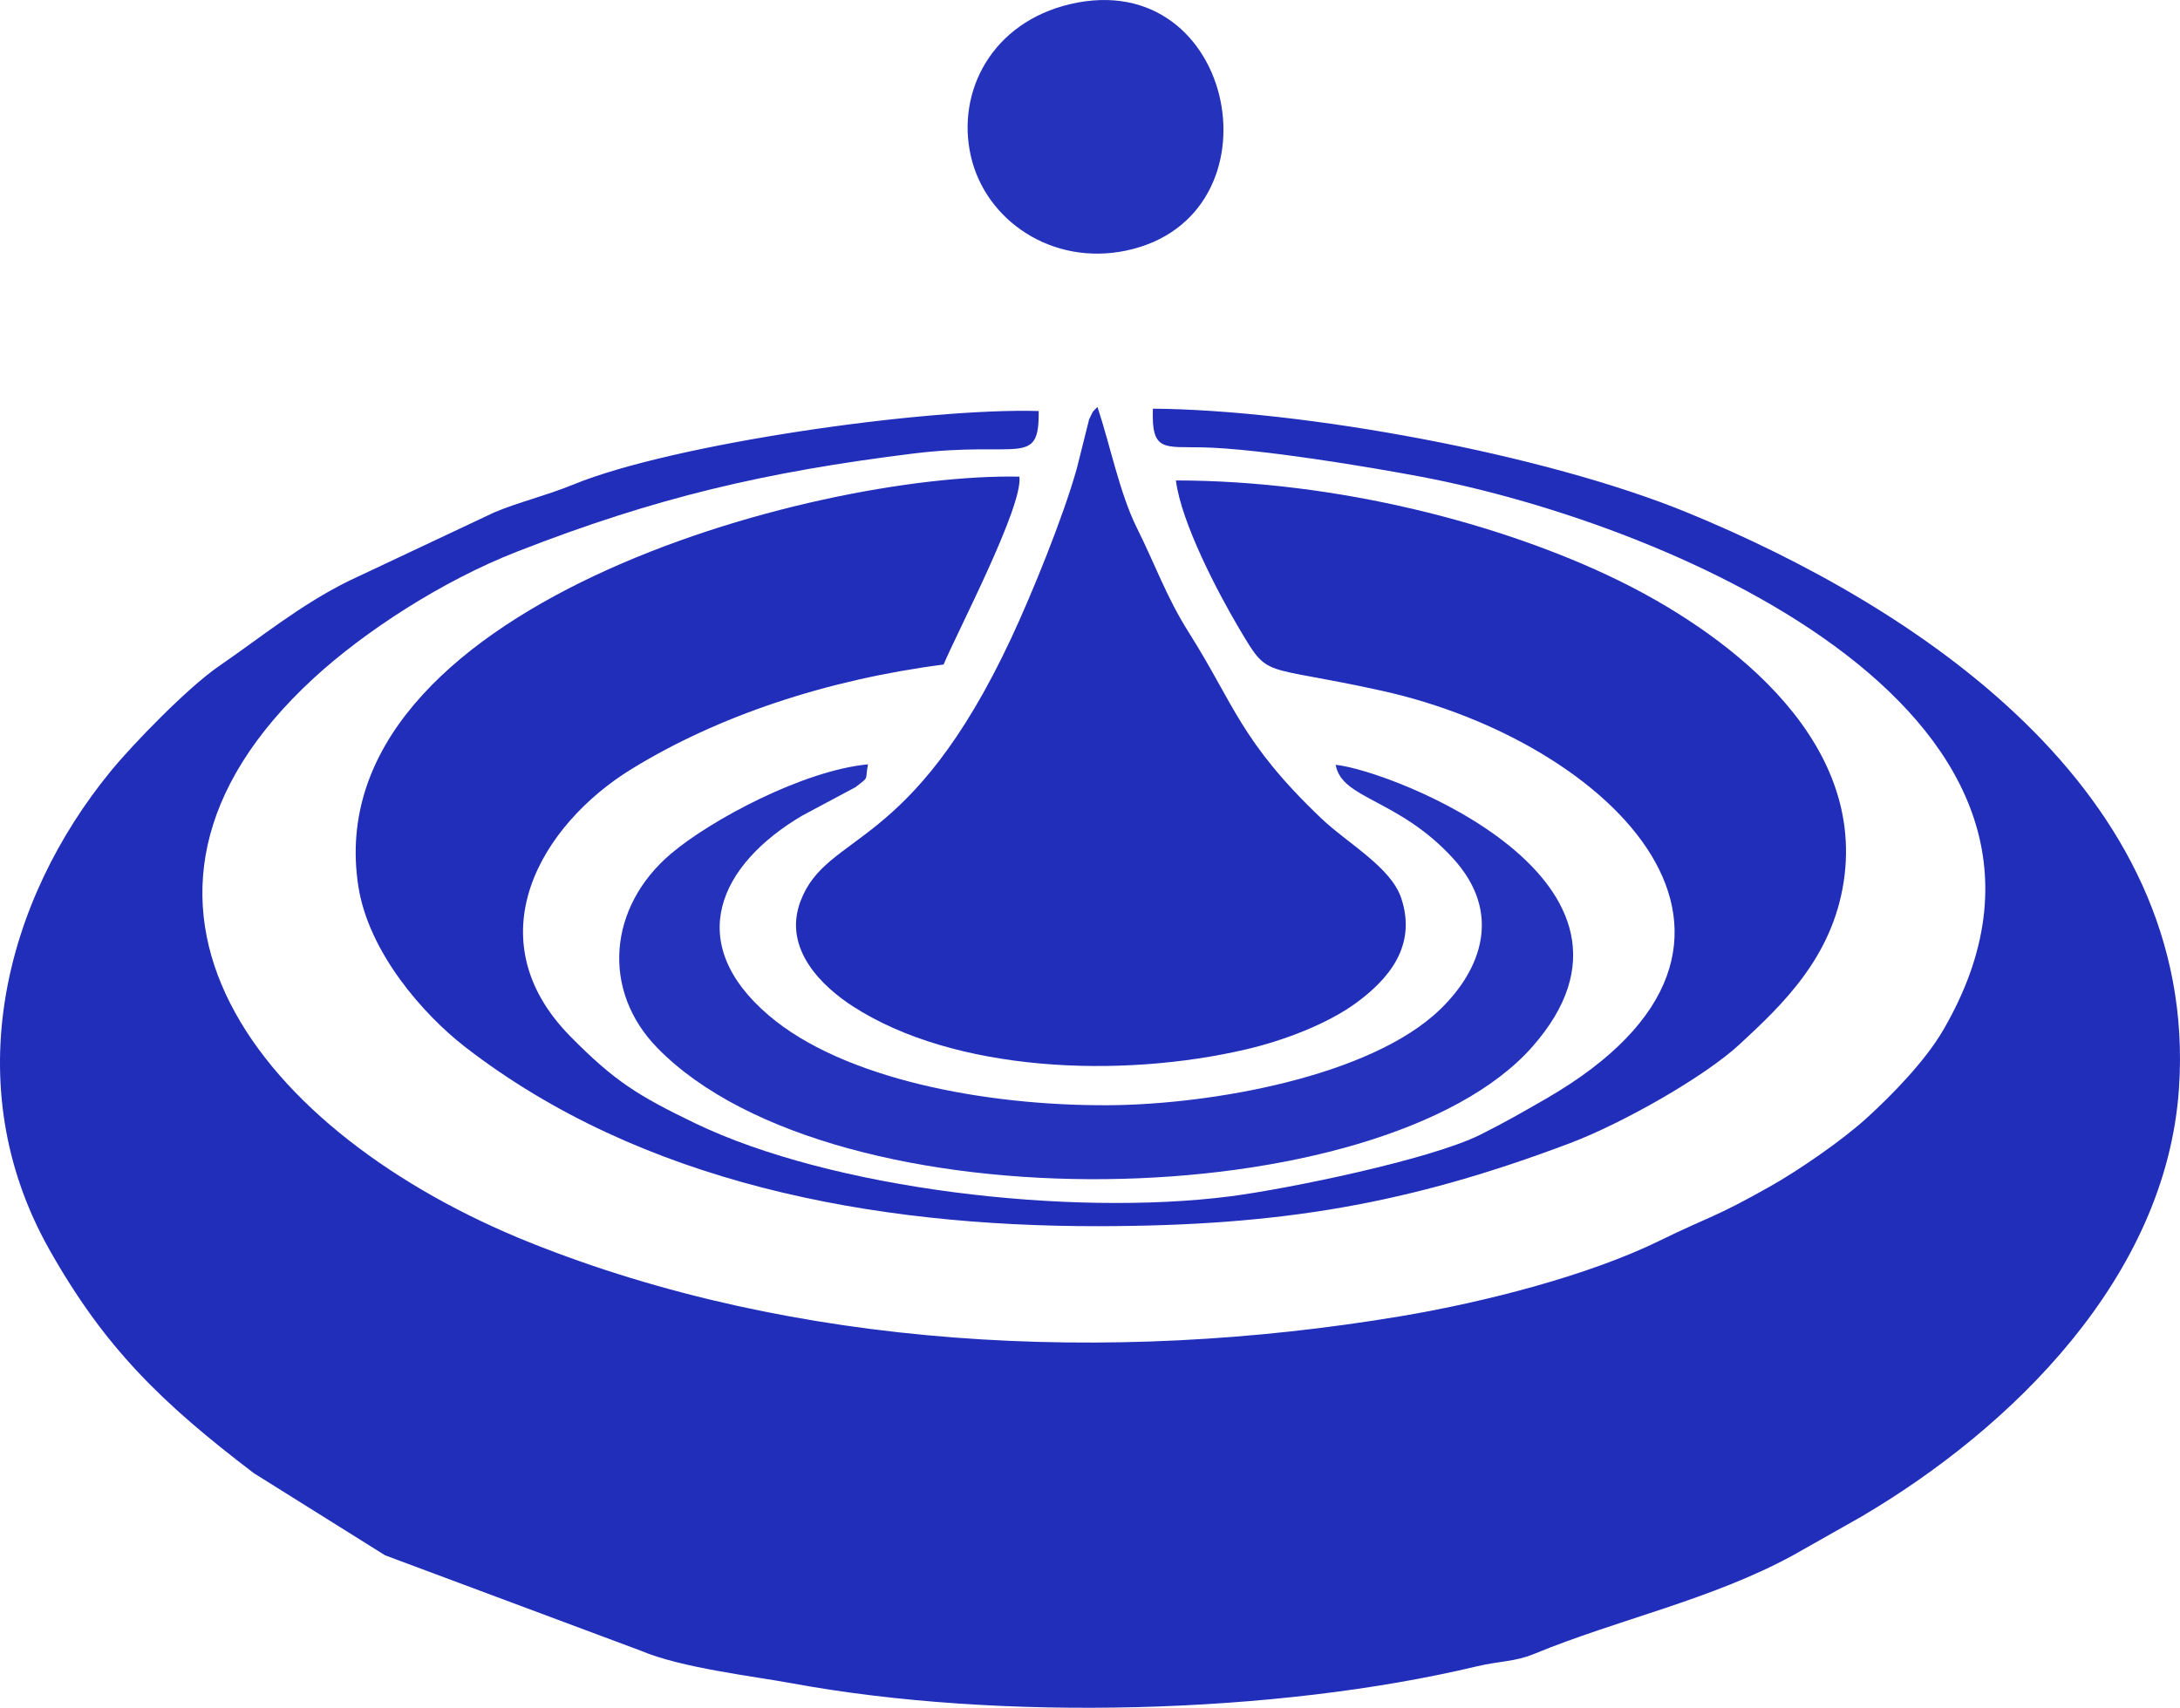 <?xml version="1.0" encoding="UTF-8"?>
<!DOCTYPE svg PUBLIC "-//W3C//DTD SVG 1.1//EN" "http://www.w3.org/Graphics/SVG/1.1/DTD/svg11.dtd">
<!-- Creator: CorelDRAW -->
<svg xmlns="http://www.w3.org/2000/svg" xml:space="preserve" width="119.241mm" height="93.425mm" version="1.1" style="shape-rendering:geometricPrecision; text-rendering:geometricPrecision; image-rendering:optimizeQuality; fill-rule:evenodd; clip-rule:evenodd"
viewBox="0 0 11909.88 9331.32"
 xmlns:xlink="http://www.w3.org/1999/xlink"
 xmlns:xodm="http://www.corel.com/coreldraw/odm/2003">
 <defs>
  <style type="text/css">
   <![CDATA[
    .fil0 {fill:#212EBA}
    .fil1 {fill:#2533BC}
   ]]>
  </style>
 </defs>
 <g id="Camada_x0020_1">
  <g id="_105553170937056">
   <path class="fil0" d="M11904.21 5948.53c112.04,-1639.73 -1461.96,-2644.1 -2681.66,-3146.07 -787.81,-324.2 -2109.58,-563.07 -2924.02,-569.5 -8.78,237.27 60.59,206.77 272.06,211.43 308.36,6.8 898.65,105.23 1183.06,158.59 1413.17,265.07 3853.14,1325.14 2862.15,3026.18 -98.69,169.41 -281.13,355.76 -417.82,480.09 -140.86,128.15 -380.18,290.38 -527.31,373.34 -312.01,175.95 -322.98,159.07 -603.8,296.64 -383.82,188 -947.55,334.23 -1412.67,412.29 -1602.21,268.85 -3314.06,177.15 -4760.76,-402.96 -1462.92,-586.63 -2504.34,-1865.13 -1178.14,-3084.46 274.94,-252.76 699.3,-529.78 1108.51,-689.69 759.09,-296.69 1357.39,-435.8 2162.88,-535.98 581.75,-72.37 691.11,79.37 687.95,-232.58 -615.9,-18.27 -1997.01,177.89 -2542.47,401.68 -145.92,59.87 -300.68,96.56 -431.99,152.21l-795.58 374.88c-265.28,131.26 -479.59,308.12 -708.04,464.91 -169.32,116.18 -467.3,422.55 -591.94,574.65 -577.03,704.25 -842.48,1710.71 -336.6,2610.51 302.19,537.52 613.98,840.48 1118.47,1224.51l717.3 448.98 1395.81 520.85c223.39,94.94 614.91,139.36 828.47,178.75 1134.61,209.19 2645.91,168.24 3736.83,-92.1 128.87,-30.73 210.7,-25.26 314.6,-68.07 462.15,-190.44 969.32,-295.76 1417.34,-540.09l371.81 -210.33c818.38,-481.02 1664.95,-1305.87 1735.54,-2338.65z"/>
   <path class="fil0" d="M6007.34 6699.83c986.48,-1.57 1685.67,-119.27 2571.24,-454.04 282.81,-106.87 731.23,-360.25 924.6,-539.02 235.14,-217.43 506.27,-474.35 569.53,-889.93 123.68,-812.8 -690.58,-1382.71 -1238.26,-1649.08 -628.13,-305.49 -1528.11,-541.83 -2410.2,-542.63 28.98,231.42 231.84,617.2 343.99,806.35 169.18,285.31 110.31,194.2 783.21,343.35 1245.85,276.16 2375.05,1373.96 893.94,2229.06 -119.14,68.78 -232.66,133.84 -359.01,196.61 -275.89,137.14 -1060.43,297.34 -1367.75,336.57 -870.5,111.03 -2172.16,-37.67 -2924.13,-401.05 -310.41,-149.97 -436.62,-228.33 -676.97,-471.5 -529.97,-536.16 -164.65,-1157.11 333.59,-1463.08 471.24,-289.4 1063.5,-487.43 1704.01,-570.49 74.82,-178.85 435,-865.22 414.2,-1026.64 -1134.53,-22.59 -3847.97,718.5 -3611.6,2238.44 55.77,358.61 352.04,699.12 586.06,879.92 956.67,739 2212.76,979.26 3463.54,977.16z"/>
   <path class="fil0" d="M5995.72 2223.59c-34.11,35.68 -18.72,13.68 -45.65,68.14l-67.16 268.13c-75.11,268.17 -246.52,687.96 -358.27,926.92 -551.39,1179.1 -1005.38,1053.55 -1151.01,1436.86 -100.4,264.27 124.9,470.52 283.73,573.62 555.23,360.39 1463.16,397.9 2154.7,235.48 201.53,-47.32 440.07,-138.09 596.04,-252.15 174.38,-127.54 334.49,-309.56 247.49,-572.38 -56.49,-170.72 -292.59,-298.65 -439.64,-438.98 -437.87,-417.87 -473.07,-621.27 -720.87,-1012.85 -122.3,-193.26 -180.34,-363.63 -283.34,-570.4 -95.24,-191.25 -147.63,-458.16 -216.02,-662.4z"/>
   <path class="fil1" d="M4742.03 4176.32c-353.32,33.23 -859.06,303.97 -1076.81,488.73 -341.38,289.67 -382.62,746.6 -71.97,1062.89 974.5,992.15 3960.4,916.57 4776.95,-6.97 798.76,-903.38 -768.91,-1511.54 -1073.13,-1542.09 32.68,189.14 344.55,184.79 642.99,513.2 267.74,294.61 154.13,603.74 -71.25,822.4 -379.7,368.29 -1255.53,521.86 -1816.45,524.54 -669.92,3.2 -1444.78,-143.31 -1851.81,-490.29 -469.4,-400.17 -269.49,-825.19 181.22,-1091.6l291.5 -155.69c79.97,-61.53 50.89,-33.95 68.76,-125.09z"/>
   <path class="fil1" d="M5847.98 22.2c-426.7,99.52 -624.43,475.49 -544.17,830.09 80.03,353.56 445.4,601.56 848.32,517.01 869.17,-182.33 606.27,-1559.45 -304.16,-1347.1z"/>
  </g>
 </g>
</svg>
